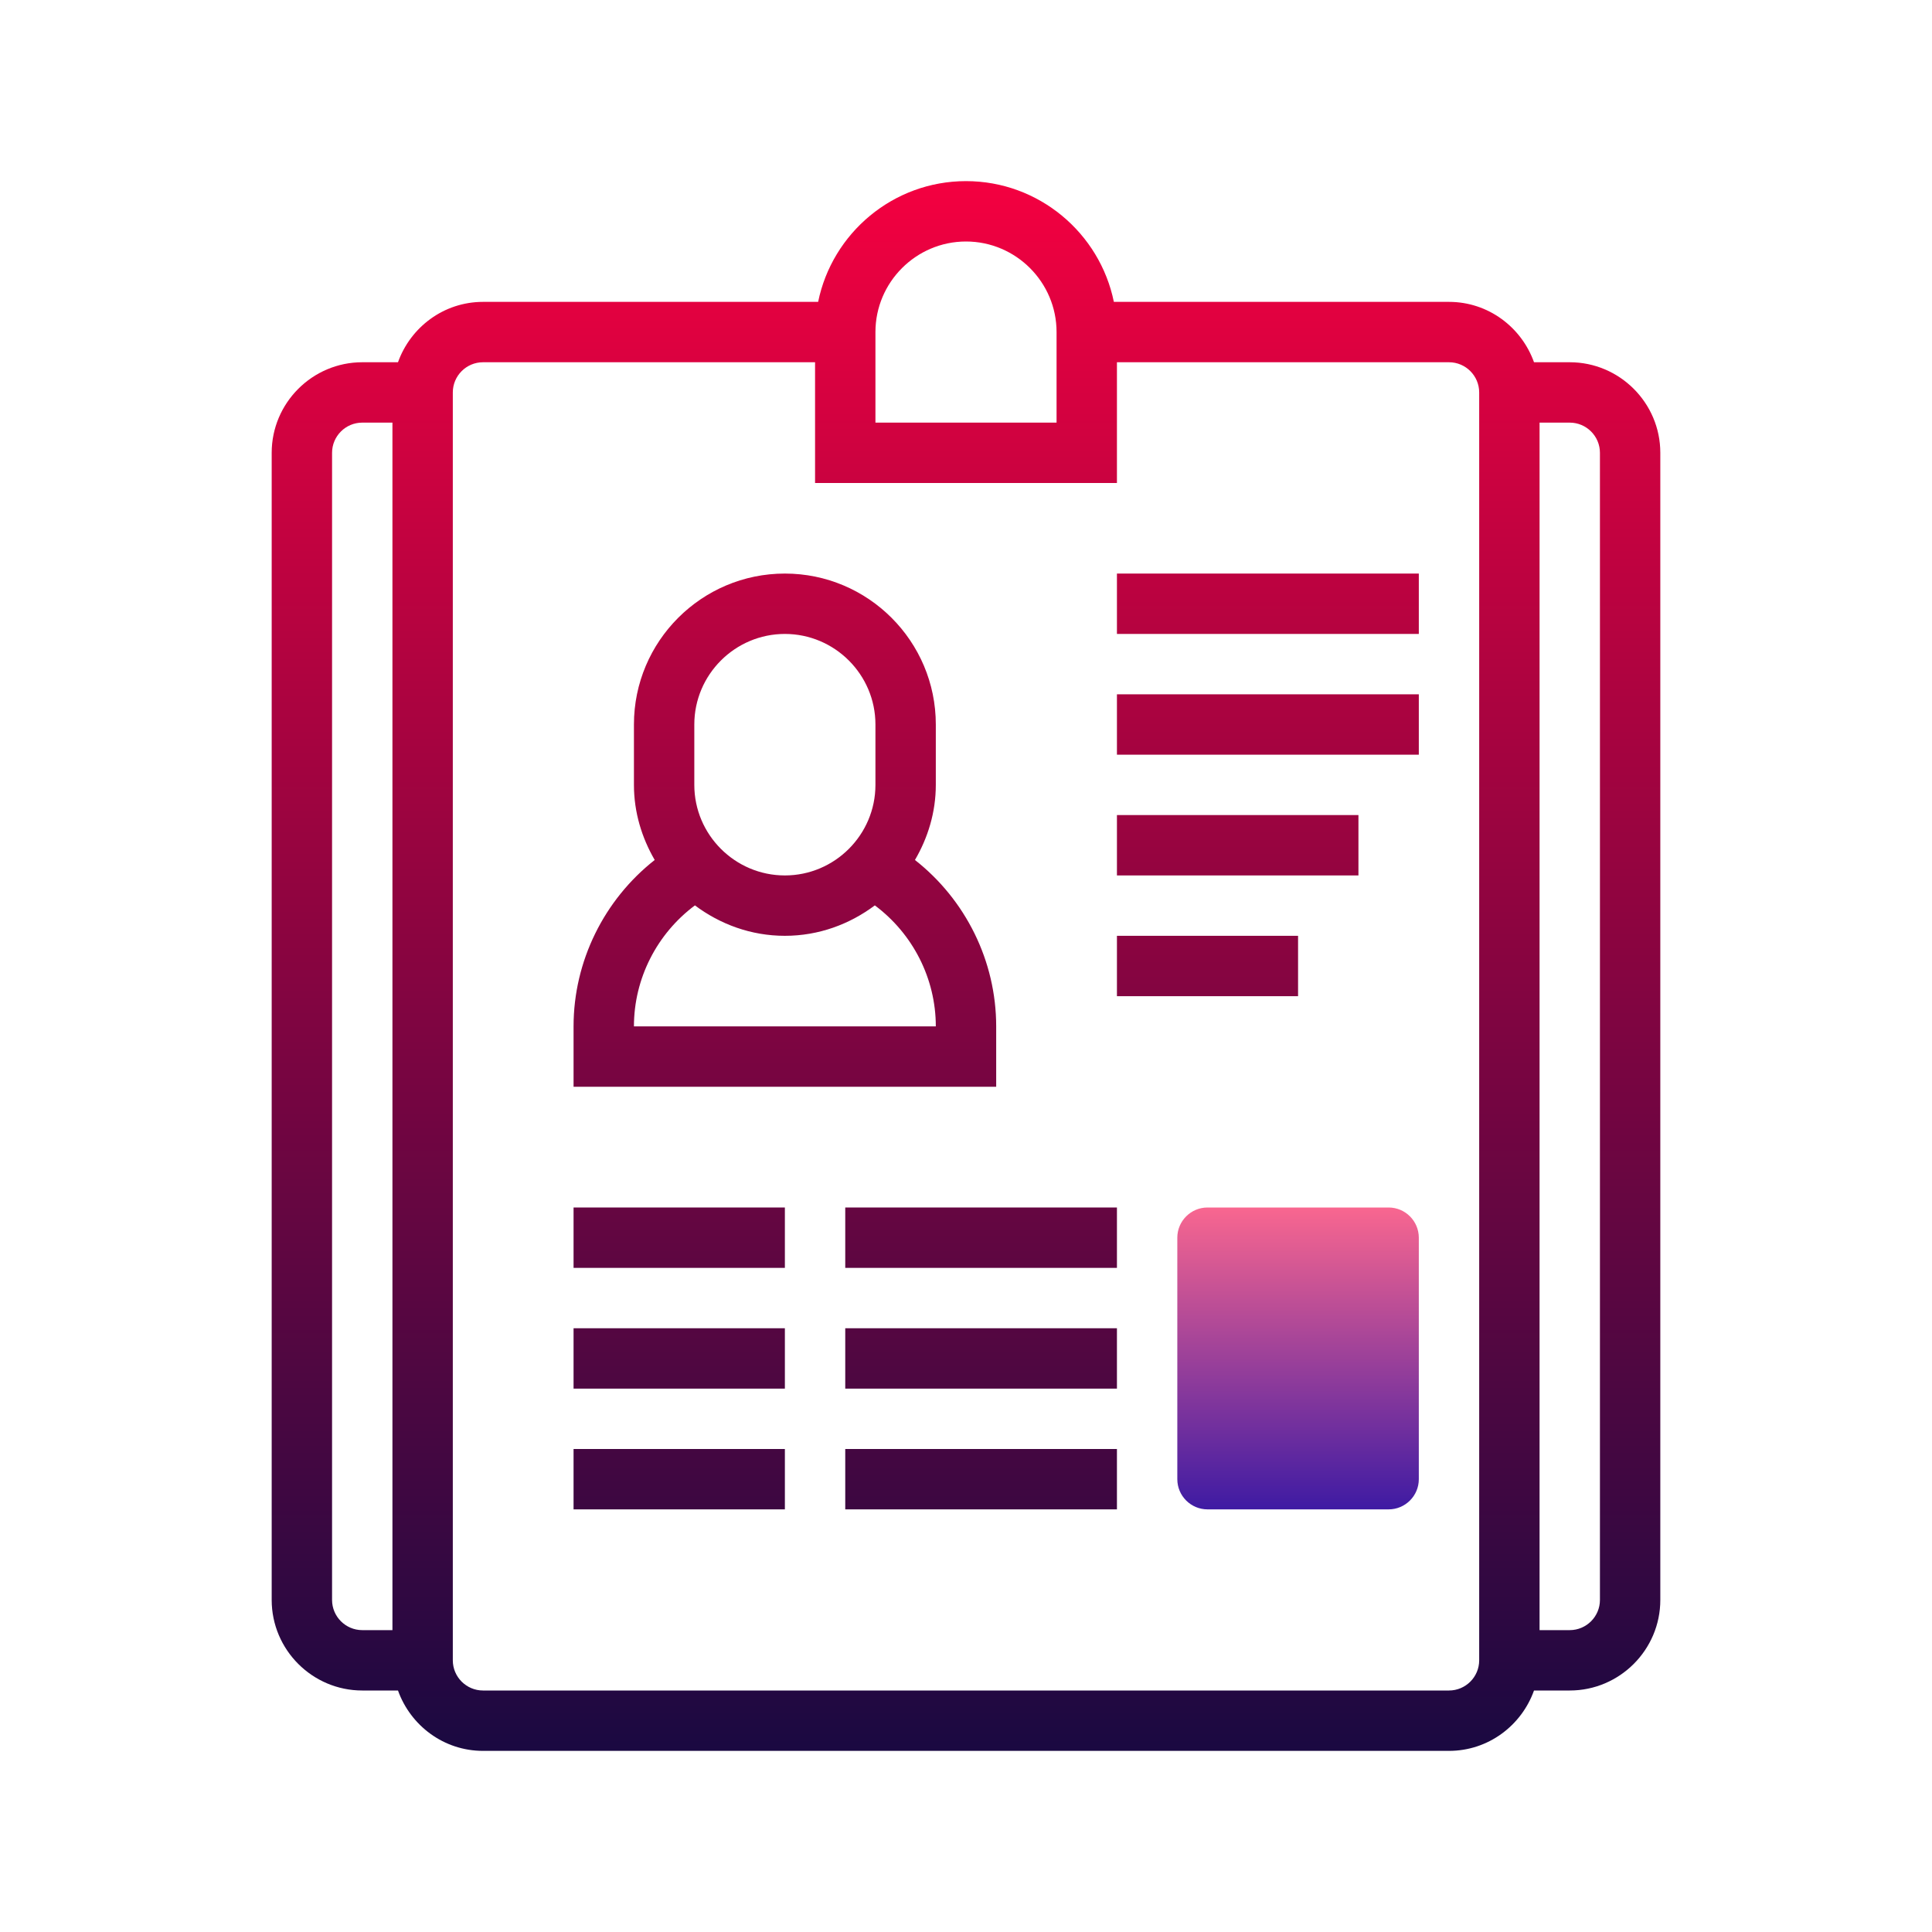 <svg xmlns="http://www.w3.org/2000/svg" xmlns:xlink="http://www.w3.org/1999/xlink" width="64pt" height="64pt" version="1.1" viewBox="0 0 64 64"><defs><linearGradient id="linear0" x1="69.875" x2="69.875" y1="13.438" y2="159.24" gradientTransform="matrix(0.372,0,0,0.372,0,0)" gradientUnits="userSpaceOnUse"><stop offset="0" style="stop-color:#f80040;stop-opacity:1"/><stop offset="1" style="stop-color:#150941;stop-opacity:1"/></linearGradient><linearGradient id="linear1" x1="112.875" x2="112.875" y1="13.438" y2="159.24" gradientTransform="matrix(0.372,0,0,0.372,0,0)" gradientUnits="userSpaceOnUse"><stop offset="0" style="stop-color:#f80040;stop-opacity:1"/><stop offset="1" style="stop-color:#150941;stop-opacity:1"/></linearGradient><linearGradient id="linear2" x1="112.875" x2="112.875" y1="13.438" y2="159.24" gradientTransform="matrix(0.372,0,0,0.372,0,0)" gradientUnits="userSpaceOnUse"><stop offset="0" style="stop-color:#f80040;stop-opacity:1"/><stop offset="1" style="stop-color:#150941;stop-opacity:1"/></linearGradient><linearGradient id="linear3" x1="110.188" x2="110.188" y1="13.438" y2="159.24" gradientTransform="matrix(0.372,0,0,0.372,0,0)" gradientUnits="userSpaceOnUse"><stop offset="0" style="stop-color:#f80040;stop-opacity:1"/><stop offset="1" style="stop-color:#150941;stop-opacity:1"/></linearGradient><linearGradient id="linear4" x1="107.5" x2="107.5" y1="13.438" y2="159.24" gradientTransform="matrix(0.372,0,0,0.372,0,0)" gradientUnits="userSpaceOnUse"><stop offset="0" style="stop-color:#f80040;stop-opacity:1"/><stop offset="1" style="stop-color:#150941;stop-opacity:1"/></linearGradient><linearGradient id="linear5" x1="60.469" x2="60.469" y1="13.438" y2="159.24" gradientTransform="matrix(0.372,0,0,0.372,0,0)" gradientUnits="userSpaceOnUse"><stop offset="0" style="stop-color:#f80040;stop-opacity:1"/><stop offset="1" style="stop-color:#150941;stop-opacity:1"/></linearGradient><linearGradient id="linear6" x1="60.469" x2="60.469" y1="13.438" y2="159.24" gradientTransform="matrix(0.372,0,0,0.372,0,0)" gradientUnits="userSpaceOnUse"><stop offset="0" style="stop-color:#f80040;stop-opacity:1"/><stop offset="1" style="stop-color:#150941;stop-opacity:1"/></linearGradient><linearGradient id="linear7" x1="60.469" x2="60.469" y1="13.438" y2="159.24" gradientTransform="matrix(0.372,0,0,0.372,0,0)" gradientUnits="userSpaceOnUse"><stop offset="0" style="stop-color:#f80040;stop-opacity:1"/><stop offset="1" style="stop-color:#150941;stop-opacity:1"/></linearGradient><linearGradient id="linear8" x1="87.344" x2="87.344" y1="13.438" y2="159.24" gradientTransform="matrix(0.372,0,0,0.372,0,0)" gradientUnits="userSpaceOnUse"><stop offset="0" style="stop-color:#f80040;stop-opacity:1"/><stop offset="1" style="stop-color:#150941;stop-opacity:1"/></linearGradient><linearGradient id="linear9" x1="87.344" x2="87.344" y1="13.438" y2="159.24" gradientTransform="matrix(0.372,0,0,0.372,0,0)" gradientUnits="userSpaceOnUse"><stop offset="0" style="stop-color:#f80040;stop-opacity:1"/><stop offset="1" style="stop-color:#150941;stop-opacity:1"/></linearGradient><linearGradient id="linear10" x1="87.344" x2="87.344" y1="13.438" y2="159.24" gradientTransform="matrix(0.372,0,0,0.372,0,0)" gradientUnits="userSpaceOnUse"><stop offset="0" style="stop-color:#f80040;stop-opacity:1"/><stop offset="1" style="stop-color:#150941;stop-opacity:1"/></linearGradient><linearGradient id="linear11" x1="86" x2="86" y1="13.438" y2="159.24" gradientTransform="matrix(0.372,0,0,0.372,0,0)" gradientUnits="userSpaceOnUse"><stop offset="0" style="stop-color:#f80040;stop-opacity:1"/><stop offset="1" style="stop-color:#150941;stop-opacity:1"/></linearGradient><linearGradient id="linear12" x1="115.563" x2="115.563" y1="106.605" y2="135.74" gradientTransform="matrix(0.372,0,0,0.372,0,0)" gradientUnits="userSpaceOnUse"><stop offset="0" style="stop-color:#ff698f;stop-opacity:1"/><stop offset="1" style="stop-color:#3517a4;stop-opacity:1"/></linearGradient></defs><g id="surface6011442"><path style="stroke:none;fill-rule:nonzero;fill:url(#linear0)" d="M 33 34 C 33 31.836 31.988 29.805 30.309 28.488 C 30.738 27.754 31 26.91 31 26 L 31 24 C 31 21.242 28.758 19 26 19 C 23.242 19 21 21.242 21 24 L 21 26 C 21 26.91 21.262 27.754 21.688 28.488 C 20.012 29.805 19 31.84 19 34 L 19 36 L 33 36 Z M 23 24 C 23 22.348 24.348 21 26 21 C 27.652 21 29 22.348 29 24 L 29 26 C 29 27.652 27.652 29 26 29 C 24.348 29 23 27.652 23 26 Z M 21 34 C 21 32.414 21.762 30.93 23.02 29.992 C 23.855 30.617 24.879 31 26 31 C 27.121 31 28.145 30.617 28.98 29.992 C 30.238 30.93 31 32.414 31 34 Z M 21 34"/><path style="stroke:none;fill-rule:nonzero;fill:url(#linear1)" d="M 37 19 L 47 19 L 47 21 L 37 21 Z M 37 19"/><path style="stroke:none;fill-rule:nonzero;fill:url(#linear2)" d="M 37 23 L 47 23 L 47 25 L 37 25 Z M 37 23"/><path style="stroke:none;fill-rule:nonzero;fill:url(#linear3)" d="M 37 27 L 45 27 L 45 29 L 37 29 Z M 37 27"/><path style="stroke:none;fill-rule:nonzero;fill:url(#linear4)" d="M 37 31 L 43 31 L 43 33 L 37 33 Z M 37 31"/><path style="stroke:none;fill-rule:nonzero;fill:url(#linear5)" d="M 19 40 L 26 40 L 26 42 L 19 42 Z M 19 40"/><path style="stroke:none;fill-rule:nonzero;fill:url(#linear6)" d="M 19 44 L 26 44 L 26 46 L 19 46 Z M 19 44"/><path style="stroke:none;fill-rule:nonzero;fill:url(#linear7)" d="M 19 48 L 26 48 L 26 50 L 19 50 Z M 19 48"/><path style="stroke:none;fill-rule:nonzero;fill:url(#linear8)" d="M 28 40 L 37 40 L 37 42 L 28 42 Z M 28 40"/><path style="stroke:none;fill-rule:nonzero;fill:url(#linear9)" d="M 28 44 L 37 44 L 37 46 L 28 46 Z M 28 44"/><path style="stroke:none;fill-rule:nonzero;fill:url(#linear10)" d="M 28 48 L 37 48 L 37 50 L 28 50 Z M 28 48"/><path style="stroke:none;fill-rule:nonzero;fill:url(#linear11)" d="M 52 12 L 50.816 12 C 50.402 10.84 49.301 10 48 10 L 36.898 10 C 36.434 7.723 34.414 6 32 6 C 29.586 6 27.566 7.723 27.102 10 L 16 10 C 14.699 10 13.598 10.84 13.184 12 L 12 12 C 10.348 12 9 13.348 9 15 L 9 53 C 9 54.652 10.348 56 12 56 L 13.184 56 C 13.598 57.16 14.699 58 16 58 L 48 58 C 49.301 58 50.402 57.16 50.816 56 L 52 56 C 53.652 56 55 54.652 55 53 L 55 15 C 55 13.348 53.652 12 52 12 Z M 29 11 C 29 9.348 30.348 8 32 8 C 33.652 8 35 9.348 35 11 L 35 14 L 29 14 Z M 11 53 L 11 15 C 11 14.449 11.449 14 12 14 L 13 14 L 13 54 L 12 54 C 11.449 54 11 53.551 11 53 Z M 49 55 C 49 55.551 48.551 56 48 56 L 16 56 C 15.449 56 15 55.551 15 55 L 15 13 C 15 12.449 15.449 12 16 12 L 27 12 L 27 16 L 37 16 L 37 12 L 48 12 C 48.551 12 49 12.449 49 13 Z M 53 53 C 53 53.551 52.551 54 52 54 L 51 54 L 51 14 L 52 14 C 52.551 14 53 14.449 53 15 Z M 53 53"/><path style="stroke:none;fill-rule:nonzero;fill:url(#linear12)" d="M 46 50 L 40 50 C 39.449 50 39 49.551 39 49 L 39 41 C 39 40.449 39.449 40 40 40 L 46 40 C 46.551 40 47 40.449 47 41 L 47 49 C 47 49.551 46.551 50 46 50 Z M 46 50"/></g></svg>